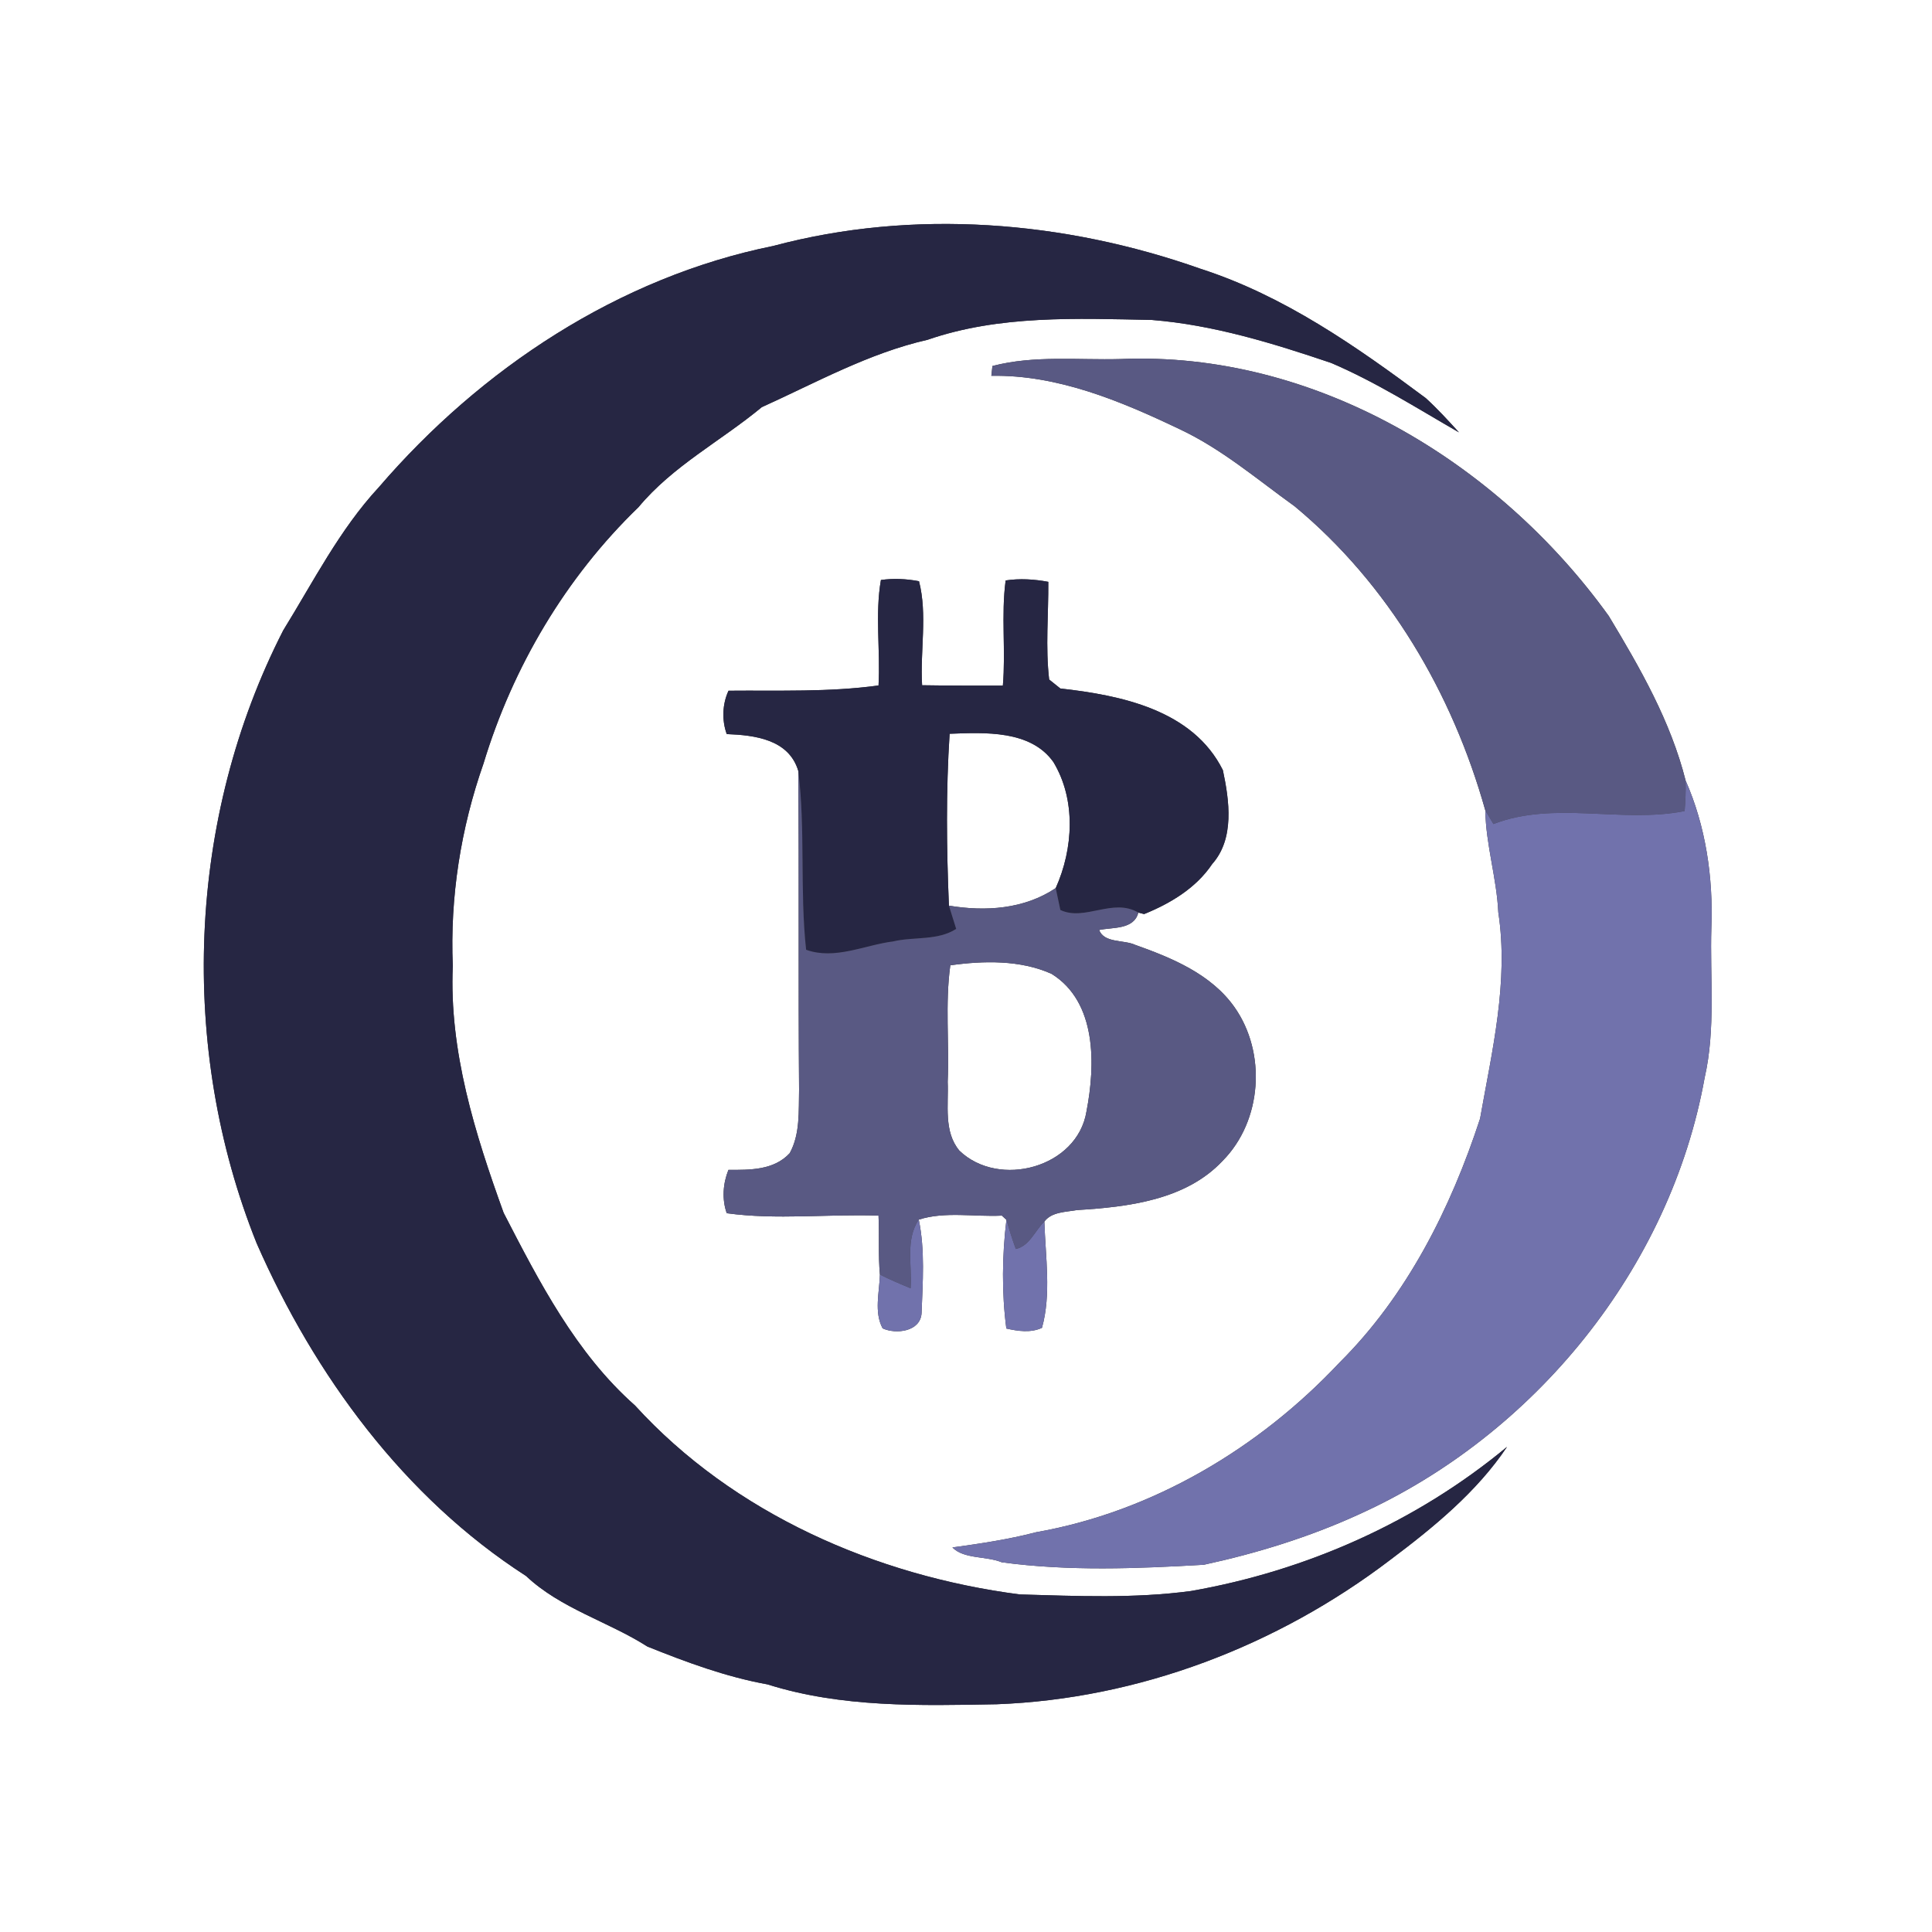 <?xml version="1.0" encoding="UTF-8" ?>
<!DOCTYPE svg PUBLIC "-//W3C//DTD SVG 1.1//EN" "http://www.w3.org/Graphics/SVG/1.1/DTD/svg11.dtd">
<svg width="250pt" height="250pt" viewBox="0 0 250 250" version="1.1" xmlns="http://www.w3.org/2000/svg">
<rect x="0" y="0" width="250" height="250" fill="#333333" stroke="none"/>
<g id="#ffffffff">
<path fill="#ffffff" opacity="1.00" d=" M 0.00 0.00 L 250.00 0.00 L 250.00 250.00 L 0.00 250.00 L 0.00 0.00 M 100.04 31.83 C 80.06 35.88 62.20 47.71 49.02 63.05 C 43.94 68.53 40.55 75.26 36.65 81.57 C 24.20 105.89 23.06 135.59 33.22 160.90 C 40.71 177.95 52.26 193.75 68.07 203.93 C 72.56 208.16 78.65 209.80 83.77 213.06 C 88.82 215.09 93.94 216.99 99.32 217.96 C 108.90 220.98 119.04 220.71 128.97 220.53 C 147.37 219.84 165.29 212.97 179.89 201.85 C 185.49 197.65 191.10 193.06 195.01 187.22 C 183.31 196.93 169.04 203.27 154.09 205.88 C 146.76 206.86 139.33 206.53 131.96 206.32 C 113.33 203.90 94.94 195.88 82.16 181.86 C 74.53 175.11 69.77 165.87 65.17 156.94 C 61.47 146.70 58.11 136.03 58.59 124.99 C 58.22 116.09 59.62 107.19 62.57 98.79 C 66.36 86.29 73.21 74.72 82.62 65.63 C 87.05 60.29 93.30 57.06 98.57 52.69 C 105.60 49.51 112.44 45.69 120.02 43.97 C 129.34 40.75 139.32 41.21 149.04 41.40 C 157.02 42.04 164.69 44.41 172.24 46.96 C 178.03 49.43 183.35 52.82 188.79 55.95 C 187.41 54.43 186.02 52.91 184.50 51.52 C 175.49 44.81 166.14 38.26 155.35 34.78 C 137.73 28.55 118.19 26.98 100.04 31.83 M 128.42 47.36 C 128.39 47.67 128.32 48.31 128.28 48.63 C 136.82 48.47 144.98 51.88 152.57 55.50 C 158.04 58.05 162.65 62.01 167.52 65.51 C 179.68 75.59 187.96 89.74 192.20 104.87 C 192.27 109.32 193.67 113.61 193.88 118.06 C 195.25 127.03 193.07 135.97 191.52 144.75 C 187.73 156.35 182.05 167.66 173.32 176.33 C 162.92 187.41 149.12 195.62 134.07 198.27 C 130.51 199.20 126.87 199.74 123.24 200.24 C 124.74 201.77 127.61 201.33 129.63 202.16 C 138.28 203.33 147.07 202.98 155.77 202.48 C 162.66 200.99 169.45 198.89 175.87 195.95 C 198.59 185.67 216.14 164.11 220.58 139.46 C 222.03 133.09 221.25 126.49 221.45 120.02 C 221.70 113.56 220.72 106.89 218.12 101.01 C 216.18 93.32 212.24 86.46 208.18 79.72 C 193.83 59.76 170.06 45.40 145.00 46.46 C 139.48 46.61 133.83 45.95 128.42 47.36 M 113.99 75.05 C 113.21 79.54 113.94 84.16 113.68 88.70 C 107.25 89.58 100.74 89.32 94.27 89.38 C 93.47 91.10 93.39 93.20 94.04 94.99 C 97.65 95.13 102.08 95.66 103.30 99.76 C 103.41 113.50 103.29 127.25 103.40 141.00 C 103.33 143.75 103.56 146.73 102.19 149.22 C 100.14 151.44 97.04 151.39 94.26 151.38 C 93.55 153.14 93.40 155.18 94.04 156.99 C 100.50 157.88 107.15 157.07 113.68 157.30 C 113.80 159.84 113.63 162.39 113.86 164.93 C 113.80 167.21 113.08 169.78 114.21 171.89 C 115.95 172.69 119.09 172.31 119.25 169.94 C 119.40 165.91 119.71 161.80 118.89 157.82 C 122.24 156.73 126.10 157.48 129.64 157.30 L 130.23 157.84 C 129.67 162.50 129.61 167.25 130.22 171.91 C 131.71 172.25 133.38 172.50 134.83 171.82 C 136.05 167.49 135.28 162.60 135.14 158.07 C 136.08 156.80 137.95 156.84 139.38 156.58 C 145.97 156.18 153.43 155.30 158.20 150.22 C 163.33 145.05 163.91 136.22 159.73 130.31 C 156.71 126.04 151.64 123.95 146.88 122.26 C 145.44 121.59 142.87 122.06 142.23 120.34 C 143.98 119.97 146.73 120.32 147.30 118.09 L 148.05 118.28 C 151.45 116.90 154.77 114.92 156.86 111.80 C 159.77 108.53 159.08 103.60 158.24 99.66 C 154.36 91.87 145.08 89.97 137.21 89.09 C 136.85 88.80 136.12 88.22 135.76 87.93 C 135.27 83.73 135.68 79.50 135.65 75.29 C 133.83 74.95 131.96 74.83 130.13 75.11 C 129.53 79.62 130.16 84.19 129.77 88.72 C 126.29 88.72 122.80 88.73 119.32 88.67 C 119.05 84.21 120.03 79.53 118.92 75.21 C 117.30 74.90 115.63 74.82 113.99 75.05 Z" />
<path fill="#ffffff" opacity="1.00" d=" M 122.88 94.95 C 127.41 94.78 133.37 94.45 136.31 98.61 C 139.26 103.50 138.89 109.83 136.61 114.92 C 132.53 117.65 127.53 117.98 122.79 117.19 C 122.48 109.80 122.40 102.34 122.88 94.95 Z" />
<path fill="#ffffff" opacity="1.00" d=" M 122.97 124.91 C 127.27 124.31 132.01 124.20 136.06 126.01 C 141.95 129.65 141.75 137.82 140.59 143.82 C 139.41 151.09 129.27 153.82 124.15 148.90 C 122.08 146.43 122.76 142.97 122.63 139.99 C 122.85 134.97 122.28 129.90 122.97 124.91 Z" />
</g>
<g id="#262643ff">
<path fill="#262643" opacity="1.00" d=" M 100.04 31.83 C 118.19 26.98 137.73 28.55 155.35 34.78 C 166.14 38.26 175.49 44.81 184.50 51.52 C 186.02 52.91 187.41 54.43 188.79 55.95 C 183.35 52.82 178.03 49.43 172.24 46.96 C 164.69 44.41 157.02 42.04 149.04 41.40 C 139.32 41.21 129.34 40.75 120.02 43.97 C 112.44 45.69 105.60 49.51 98.57 52.69 C 93.30 57.06 87.05 60.29 82.62 65.63 C 73.21 74.72 66.36 86.29 62.57 98.79 C 59.62 107.19 58.22 116.09 58.59 124.99 C 58.11 136.03 61.47 146.70 65.17 156.94 C 69.77 165.87 74.53 175.11 82.16 181.86 C 94.94 195.88 113.33 203.90 131.96 206.32 C 139.33 206.53 146.76 206.86 154.09 205.88 C 169.04 203.27 183.31 196.93 195.01 187.22 C 191.10 193.06 185.49 197.65 179.89 201.85 C 165.29 212.97 147.37 219.84 128.97 220.53 C 119.04 220.71 108.90 220.98 99.32 217.96 C 93.94 216.99 88.82 215.09 83.77 213.06 C 78.65 209.80 72.56 208.16 68.07 203.93 C 52.26 193.75 40.71 177.95 33.22 160.90 C 23.06 135.59 24.20 105.89 36.65 81.57 C 40.55 75.26 43.94 68.53 49.02 63.05 C 62.20 47.71 80.06 35.88 100.04 31.83 Z" />
<path fill="#262643" opacity="1.00" d=" M 113.99 75.05 C 115.63 74.82 117.30 74.90 118.92 75.21 C 120.03 79.53 119.05 84.21 119.32 88.67 C 122.80 88.73 126.29 88.72 129.77 88.72 C 130.16 84.19 129.53 79.62 130.13 75.11 C 131.96 74.83 133.83 74.95 135.65 75.29 C 135.68 79.50 135.27 83.73 135.76 87.93 C 136.12 88.22 136.85 88.80 137.21 89.09 C 145.08 89.97 154.36 91.87 158.24 99.66 C 159.08 103.60 159.77 108.53 156.86 111.80 C 154.77 114.92 151.45 116.90 148.05 118.28 L 147.30 118.09 C 144.02 116.14 140.36 119.25 137.21 117.75 C 137.06 117.04 136.76 115.62 136.61 114.92 C 138.89 109.83 139.26 103.50 136.31 98.61 C 133.37 94.45 127.41 94.78 122.88 94.95 C 122.40 102.34 122.48 109.80 122.79 117.19 C 123.11 118.19 123.42 119.19 123.73 120.20 C 121.32 121.75 118.26 121.18 115.57 121.82 C 111.86 122.29 108.04 124.24 104.31 122.90 C 103.48 115.22 104.24 107.42 103.30 99.76 C 102.08 95.66 97.65 95.13 94.04 94.99 C 93.39 93.20 93.47 91.10 94.27 89.38 C 100.74 89.32 107.25 89.58 113.68 88.70 C 113.94 84.16 113.21 79.54 113.99 75.05 Z" />
</g>
<g id="#595983ff">
<path fill="#595983" opacity="1.00" d=" M 128.42 47.36 C 133.83 45.95 139.48 46.61 145.00 46.46 C 170.06 45.40 193.83 59.76 208.18 79.72 C 212.24 86.46 216.18 93.32 218.12 101.01 C 218.15 102.33 218.10 103.64 217.99 104.95 C 209.84 106.57 201.11 103.58 193.25 106.63 C 192.99 106.19 192.46 105.31 192.20 104.87 C 187.96 89.74 179.68 75.59 167.52 65.51 C 162.65 62.01 158.04 58.05 152.57 55.50 C 144.98 51.88 136.82 48.47 128.28 48.63 C 128.32 48.31 128.39 47.67 128.42 47.36 Z" />
<path fill="#595983" opacity="1.00" d=" M 103.30 99.76 C 104.24 107.42 103.48 115.22 104.31 122.90 C 108.04 124.24 111.86 122.29 115.57 121.82 C 118.26 121.18 121.32 121.75 123.73 120.20 C 123.42 119.19 123.11 118.19 122.79 117.19 C 127.53 117.98 132.53 117.65 136.61 114.92 C 136.76 115.62 137.06 117.04 137.21 117.75 C 140.36 119.25 144.02 116.14 147.30 118.09 C 146.73 120.32 143.98 119.97 142.23 120.34 C 142.87 122.06 145.44 121.59 146.88 122.26 C 151.64 123.95 156.71 126.04 159.73 130.31 C 163.91 136.22 163.33 145.05 158.20 150.22 C 153.43 155.30 145.97 156.18 139.38 156.58 C 137.95 156.84 136.08 156.80 135.14 158.07 C 133.92 159.24 133.24 161.22 131.45 161.62 C 130.98 160.38 130.60 159.11 130.23 157.84 L 129.64 157.30 C 126.10 157.48 122.24 156.73 118.89 157.82 C 117.12 160.44 118.05 163.75 117.83 166.70 C 116.49 166.15 115.15 165.58 113.86 164.93 C 113.63 162.39 113.80 159.84 113.68 157.30 C 107.15 157.07 100.50 157.88 94.04 156.99 C 93.40 155.18 93.55 153.14 94.26 151.38 C 97.04 151.39 100.14 151.44 102.19 149.22 C 103.56 146.73 103.33 143.75 103.40 141.00 C 103.29 127.25 103.41 113.50 103.30 99.76 M 122.97 124.91 C 122.28 129.90 122.85 134.97 122.63 139.99 C 122.76 142.97 122.08 146.43 124.15 148.90 C 129.27 153.82 139.41 151.09 140.59 143.82 C 141.75 137.82 141.95 129.65 136.06 126.01 C 132.01 124.20 127.27 124.31 122.97 124.91 Z" />
</g>
<g id="#7172acff">
<path fill="#7172ac" opacity="1.00" d=" M 218.12 101.01 C 220.72 106.89 221.70 113.56 221.45 120.02 C 221.25 126.49 222.03 133.09 220.58 139.46 C 216.14 164.11 198.59 185.67 175.87 195.95 C 169.45 198.89 162.66 200.99 155.77 202.48 C 147.07 202.98 138.28 203.33 129.63 202.16 C 127.61 201.33 124.74 201.77 123.24 200.24 C 126.87 199.74 130.51 199.20 134.07 198.27 C 149.12 195.62 162.92 187.41 173.32 176.33 C 182.05 167.66 187.73 156.35 191.52 144.75 C 193.07 135.97 195.25 127.03 193.88 118.06 C 193.67 113.61 192.27 109.32 192.20 104.87 C 192.46 105.31 192.99 106.19 193.25 106.63 C 201.11 103.58 209.84 106.57 217.99 104.95 C 218.10 103.64 218.15 102.33 218.12 101.01 Z" />
<path fill="#7172ac" opacity="1.00" d=" M 117.83 166.70 C 118.05 163.75 117.12 160.44 118.89 157.82 C 119.71 161.80 119.40 165.91 119.25 169.94 C 119.09 172.31 115.95 172.69 114.21 171.89 C 113.08 169.78 113.80 167.21 113.86 164.93 C 115.15 165.58 116.49 166.15 117.83 166.70 Z" />
<path fill="#7172ac" opacity="1.00" d=" M 130.23 157.84 C 130.60 159.11 130.98 160.38 131.45 161.62 C 133.24 161.22 133.92 159.24 135.14 158.07 C 135.28 162.60 136.05 167.49 134.83 171.82 C 133.38 172.50 131.71 172.25 130.22 171.91 C 129.61 167.25 129.67 162.50 130.23 157.84 Z" />
</g>
</svg>
